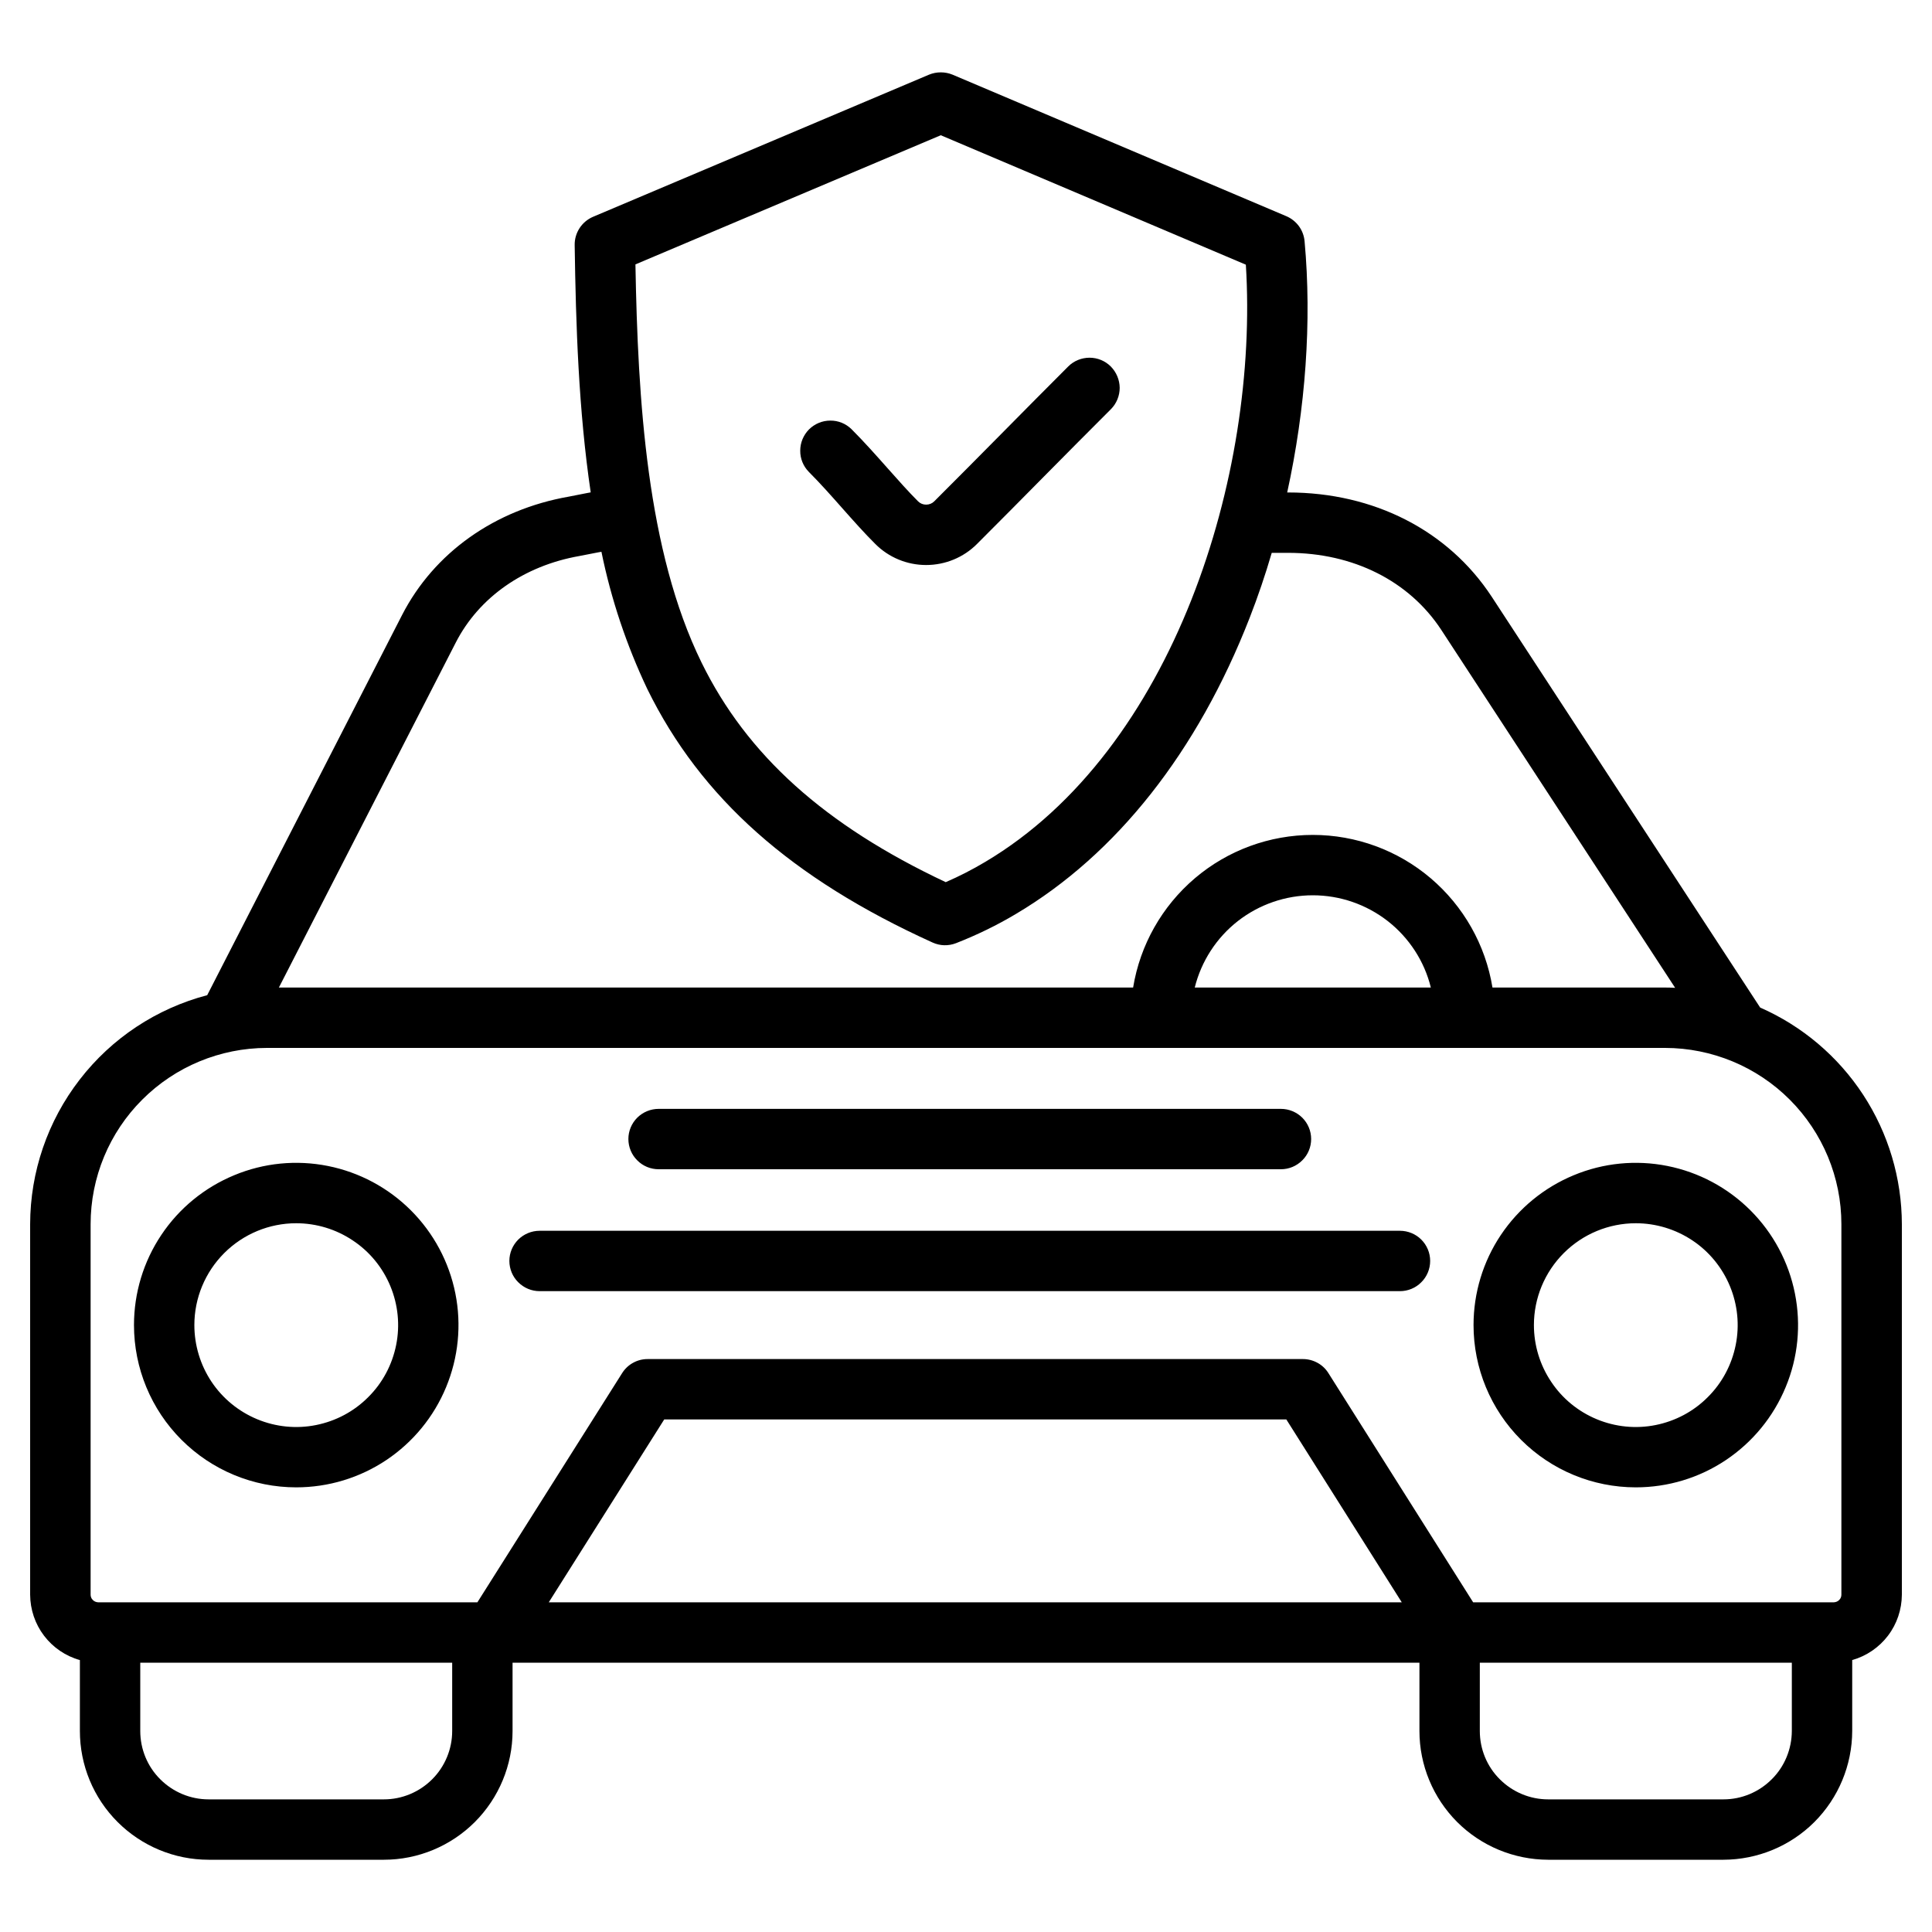 <svg width="20" height="20" viewBox="0 0 20 20" fill="none" xmlns="http://www.w3.org/2000/svg">
<g clip-path="url(#clip0_39_13644)">
<path d="M18.221 10.43L15.442 6.177C14.992 5.492 14.224 5.098 13.334 5.098H13.325C13.515 4.23 13.581 3.328 13.505 2.498C13.5 2.441 13.48 2.388 13.447 2.342C13.413 2.296 13.368 2.26 13.316 2.238L9.861 0.773C9.822 0.757 9.781 0.749 9.739 0.749C9.697 0.749 9.656 0.757 9.617 0.773L6.14 2.244C6.083 2.268 6.034 2.309 6 2.361C5.966 2.413 5.948 2.474 5.949 2.536C5.961 3.36 5.989 4.246 6.115 5.097L6.072 5.105C5.98 5.123 5.899 5.139 5.889 5.141C5.122 5.275 4.493 5.722 4.162 6.367L2.145 10.302C1.62 10.44 1.156 10.747 0.825 11.176C0.493 11.605 0.313 12.131 0.312 12.673V16.508C0.313 16.662 0.363 16.811 0.456 16.933C0.549 17.055 0.679 17.144 0.827 17.185V17.919C0.827 18.273 0.967 18.611 1.217 18.861C1.467 19.111 1.806 19.252 2.159 19.252H3.974C4.327 19.252 4.666 19.111 4.916 18.861C5.165 18.611 5.306 18.273 5.306 17.919V17.212H14.694V17.919C14.694 18.273 14.835 18.611 15.084 18.861C15.334 19.111 15.673 19.251 16.026 19.252H17.841C18.194 19.251 18.533 19.111 18.783 18.861C19.032 18.611 19.173 18.273 19.174 17.919V17.185C19.321 17.143 19.451 17.055 19.544 16.933C19.637 16.811 19.687 16.662 19.688 16.508V12.673C19.687 12.197 19.548 11.732 19.288 11.334C19.027 10.935 18.657 10.622 18.221 10.43ZM9.739 1.4L12.897 2.74C13.033 4.916 12.154 7.763 10.198 8.923C10.067 9.001 9.931 9.071 9.79 9.132C8.537 8.542 7.732 7.817 7.262 6.858C6.696 5.703 6.603 4.143 6.578 2.737L9.739 1.4ZM4.718 6.652C4.958 6.183 5.424 5.857 5.997 5.756C6.003 5.755 6.091 5.738 6.192 5.718L6.226 5.712C6.326 6.203 6.486 6.68 6.701 7.133C7.254 8.26 8.192 9.094 9.654 9.757C9.692 9.774 9.733 9.784 9.774 9.785C9.816 9.786 9.857 9.779 9.896 9.764C10.111 9.68 10.319 9.579 10.517 9.461C11.559 8.843 12.396 7.782 12.937 6.394C13.022 6.176 13.098 5.952 13.165 5.723H13.334C14.009 5.723 14.587 6.014 14.919 6.519L17.341 10.226C17.307 10.224 17.272 10.223 17.237 10.223H15.45C15.378 9.782 15.151 9.381 14.81 9.091C14.47 8.802 14.037 8.643 13.59 8.643C13.143 8.643 12.71 8.802 12.37 9.091C12.029 9.381 11.802 9.782 11.73 10.223H2.887L4.718 6.652ZM14.812 10.223H12.368C12.436 9.95 12.593 9.708 12.814 9.535C13.036 9.362 13.309 9.268 13.59 9.268C13.871 9.268 14.144 9.362 14.366 9.535C14.587 9.708 14.745 9.95 14.812 10.223ZM0.938 12.673C0.938 12.189 1.13 11.725 1.473 11.383C1.815 11.041 2.279 10.849 2.762 10.848H17.238C17.721 10.849 18.185 11.041 18.527 11.383C18.869 11.725 19.062 12.189 19.062 12.673V16.508C19.062 16.529 19.054 16.549 19.039 16.563C19.025 16.578 19.005 16.586 18.984 16.587H15.25L13.752 14.215C13.724 14.17 13.685 14.133 13.639 14.108C13.592 14.082 13.54 14.069 13.488 14.069H6.704C6.651 14.069 6.599 14.082 6.553 14.108C6.507 14.133 6.468 14.17 6.44 14.215L4.942 16.587H1.016C0.995 16.586 0.975 16.578 0.961 16.563C0.946 16.549 0.938 16.529 0.938 16.508V12.673ZM14.511 16.587H5.681L6.876 14.694H13.316L14.511 16.587ZM4.681 17.919C4.681 18.107 4.606 18.287 4.474 18.419C4.341 18.552 4.161 18.627 3.974 18.627H2.159C1.972 18.627 1.792 18.552 1.659 18.419C1.526 18.287 1.452 18.107 1.452 17.919V17.212H4.681V17.919ZM17.841 18.627H16.026C15.839 18.627 15.659 18.552 15.526 18.419C15.393 18.287 15.319 18.107 15.319 17.919V17.212H18.549V17.919C18.548 18.107 18.474 18.287 18.341 18.419C18.208 18.552 18.029 18.627 17.841 18.627ZM3.066 15.397C3.399 15.397 3.723 15.299 4 15.114C4.276 14.929 4.491 14.667 4.618 14.36C4.745 14.053 4.779 13.716 4.714 13.39C4.649 13.064 4.489 12.765 4.254 12.53C4.019 12.295 3.72 12.135 3.394 12.07C3.068 12.005 2.731 12.038 2.424 12.166C2.117 12.293 1.854 12.508 1.67 12.784C1.485 13.06 1.387 13.385 1.387 13.717C1.387 14.163 1.564 14.59 1.879 14.905C2.194 15.22 2.621 15.397 3.066 15.397ZM3.066 12.663C3.275 12.663 3.479 12.725 3.652 12.841C3.826 12.956 3.961 13.121 4.041 13.314C4.121 13.507 4.142 13.719 4.101 13.923C4.06 14.128 3.96 14.316 3.812 14.463C3.665 14.611 3.477 14.711 3.272 14.752C3.068 14.793 2.856 14.772 2.663 14.692C2.47 14.612 2.305 14.477 2.189 14.303C2.074 14.13 2.012 13.926 2.012 13.717C2.012 13.438 2.123 13.17 2.321 12.972C2.519 12.774 2.787 12.663 3.066 12.663ZM16.934 15.397C17.266 15.397 17.591 15.299 17.867 15.114C18.143 14.929 18.358 14.667 18.485 14.36C18.613 14.053 18.646 13.716 18.581 13.39C18.516 13.064 18.356 12.765 18.121 12.53C17.886 12.295 17.587 12.135 17.261 12.07C16.936 12.005 16.598 12.038 16.291 12.166C15.984 12.293 15.722 12.508 15.537 12.784C15.352 13.06 15.254 13.385 15.254 13.717C15.254 14.163 15.431 14.59 15.746 14.905C16.061 15.22 16.488 15.397 16.934 15.397ZM16.934 12.663C17.142 12.663 17.346 12.725 17.52 12.841C17.693 12.956 17.828 13.121 17.908 13.314C17.988 13.507 18.009 13.719 17.968 13.923C17.927 14.128 17.827 14.316 17.679 14.463C17.532 14.611 17.344 14.711 17.139 14.752C16.935 14.793 16.723 14.772 16.53 14.692C16.337 14.612 16.172 14.477 16.057 14.303C15.941 14.13 15.879 13.926 15.879 13.717C15.879 13.438 15.99 13.17 16.188 12.972C16.386 12.774 16.654 12.663 16.934 12.663ZM5.273 13.053C5.273 12.97 5.306 12.891 5.365 12.832C5.424 12.774 5.503 12.741 5.586 12.741H14.492C14.575 12.741 14.655 12.774 14.713 12.832C14.772 12.891 14.805 12.97 14.805 13.053C14.805 13.136 14.772 13.216 14.713 13.274C14.655 13.333 14.575 13.366 14.492 13.366H5.586C5.503 13.366 5.424 13.333 5.365 13.274C5.306 13.216 5.273 13.136 5.273 13.053ZM6.505 11.791C6.505 11.708 6.538 11.629 6.597 11.57C6.656 11.512 6.735 11.479 6.818 11.479H13.26C13.343 11.479 13.422 11.512 13.481 11.57C13.54 11.629 13.573 11.708 13.573 11.791C13.573 11.874 13.54 11.954 13.481 12.012C13.422 12.071 13.343 12.104 13.26 12.104H6.818C6.735 12.104 6.655 12.071 6.597 12.012C6.538 11.954 6.505 11.874 6.505 11.791H6.505ZM8.373 4.885C8.315 4.826 8.283 4.747 8.284 4.665C8.284 4.582 8.317 4.504 8.375 4.445C8.434 4.387 8.512 4.354 8.595 4.354C8.677 4.353 8.756 4.385 8.815 4.443C8.946 4.574 9.07 4.714 9.19 4.849C9.3 4.973 9.404 5.09 9.504 5.19C9.526 5.212 9.556 5.224 9.587 5.224C9.619 5.224 9.649 5.212 9.671 5.19C9.903 4.958 10.134 4.726 10.364 4.493C10.591 4.263 10.826 4.026 11.059 3.793C11.117 3.735 11.197 3.703 11.279 3.703C11.362 3.703 11.441 3.736 11.499 3.794C11.557 3.853 11.59 3.932 11.591 4.014C11.591 4.097 11.559 4.176 11.501 4.235C11.269 4.467 11.038 4.699 10.808 4.932C10.581 5.162 10.346 5.399 10.113 5.632C9.974 5.771 9.785 5.849 9.587 5.849C9.39 5.849 9.201 5.771 9.062 5.632C8.948 5.519 8.833 5.389 8.722 5.264C8.608 5.135 8.49 5.002 8.373 4.885L8.373 4.885Z" fill="black"/>
</g>
<defs>
<clipPath id="clip0_39_13644">
<rect width="20" height="20" fill="white"/>
</clipPath>
</defs>
</svg>
